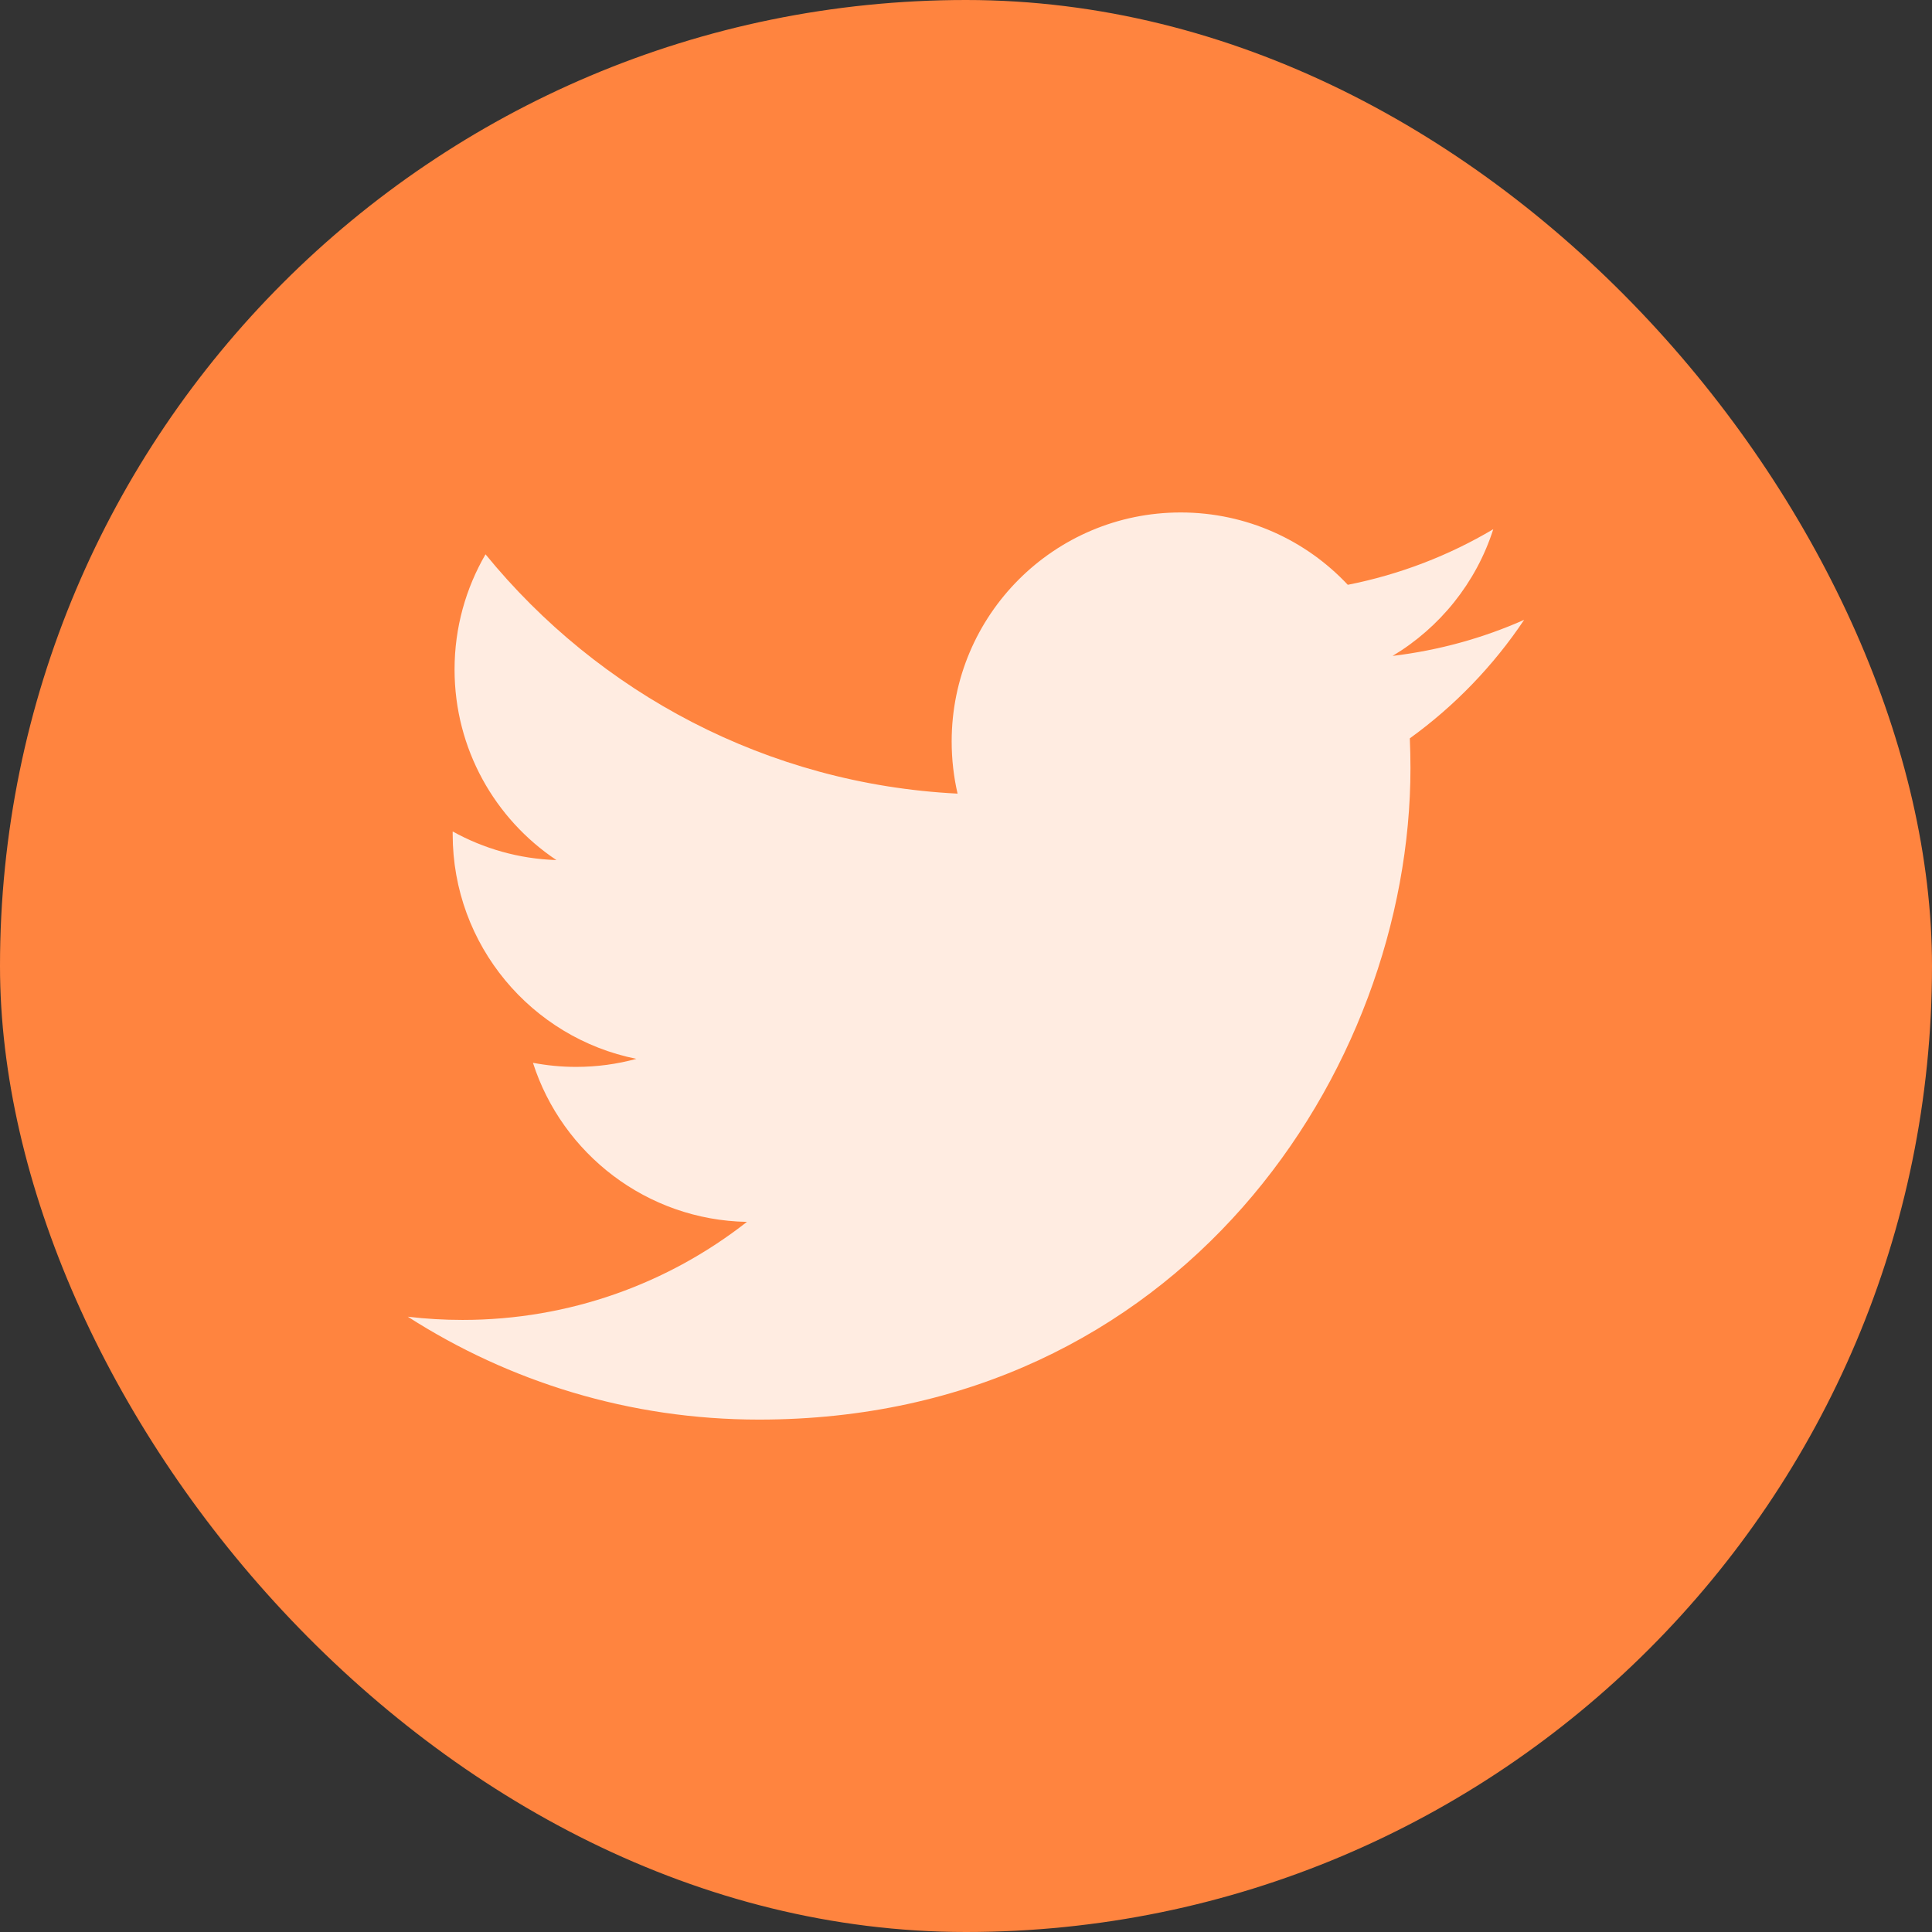 <svg width="36" height="36" viewBox="0 0 36 36" fill="none" xmlns="http://www.w3.org/2000/svg">
<rect x="0" y="0" width="36" height="36" fill="#333333" stroke="none"/>
<rect width="36" height="36" rx="18" fill="#FF843F"/>
<path d="M28.4 11.55C27.634 11.89 26.812 12.118 25.949 12.222C26.83 11.694 27.506 10.858 27.825 9.861C27.001 10.35 26.087 10.705 25.114 10.897C24.336 10.067 23.227 9.549 22 9.549C19.643 9.549 17.733 11.46 17.733 13.816C17.733 14.15 17.771 14.477 17.843 14.788C14.297 14.61 11.153 12.911 9.047 10.329C8.681 10.959 8.47 11.692 8.47 12.475C8.47 13.955 9.223 15.262 10.368 16.026C9.669 16.004 9.01 15.812 8.435 15.493C8.435 15.511 8.435 15.528 8.435 15.546C8.435 17.614 9.906 19.339 11.858 19.73C11.501 19.828 11.123 19.88 10.733 19.88C10.459 19.88 10.191 19.853 9.931 19.804C10.474 21.499 12.05 22.734 13.918 22.768C12.457 23.913 10.617 24.595 8.618 24.595C8.274 24.595 7.934 24.575 7.599 24.535C9.488 25.746 11.73 26.452 14.141 26.452C21.99 26.452 26.282 19.95 26.282 14.31C26.282 14.126 26.277 13.942 26.27 13.758C27.104 13.156 27.828 12.405 28.4 11.55Z" fill="#FFECE1"/>
</svg>
